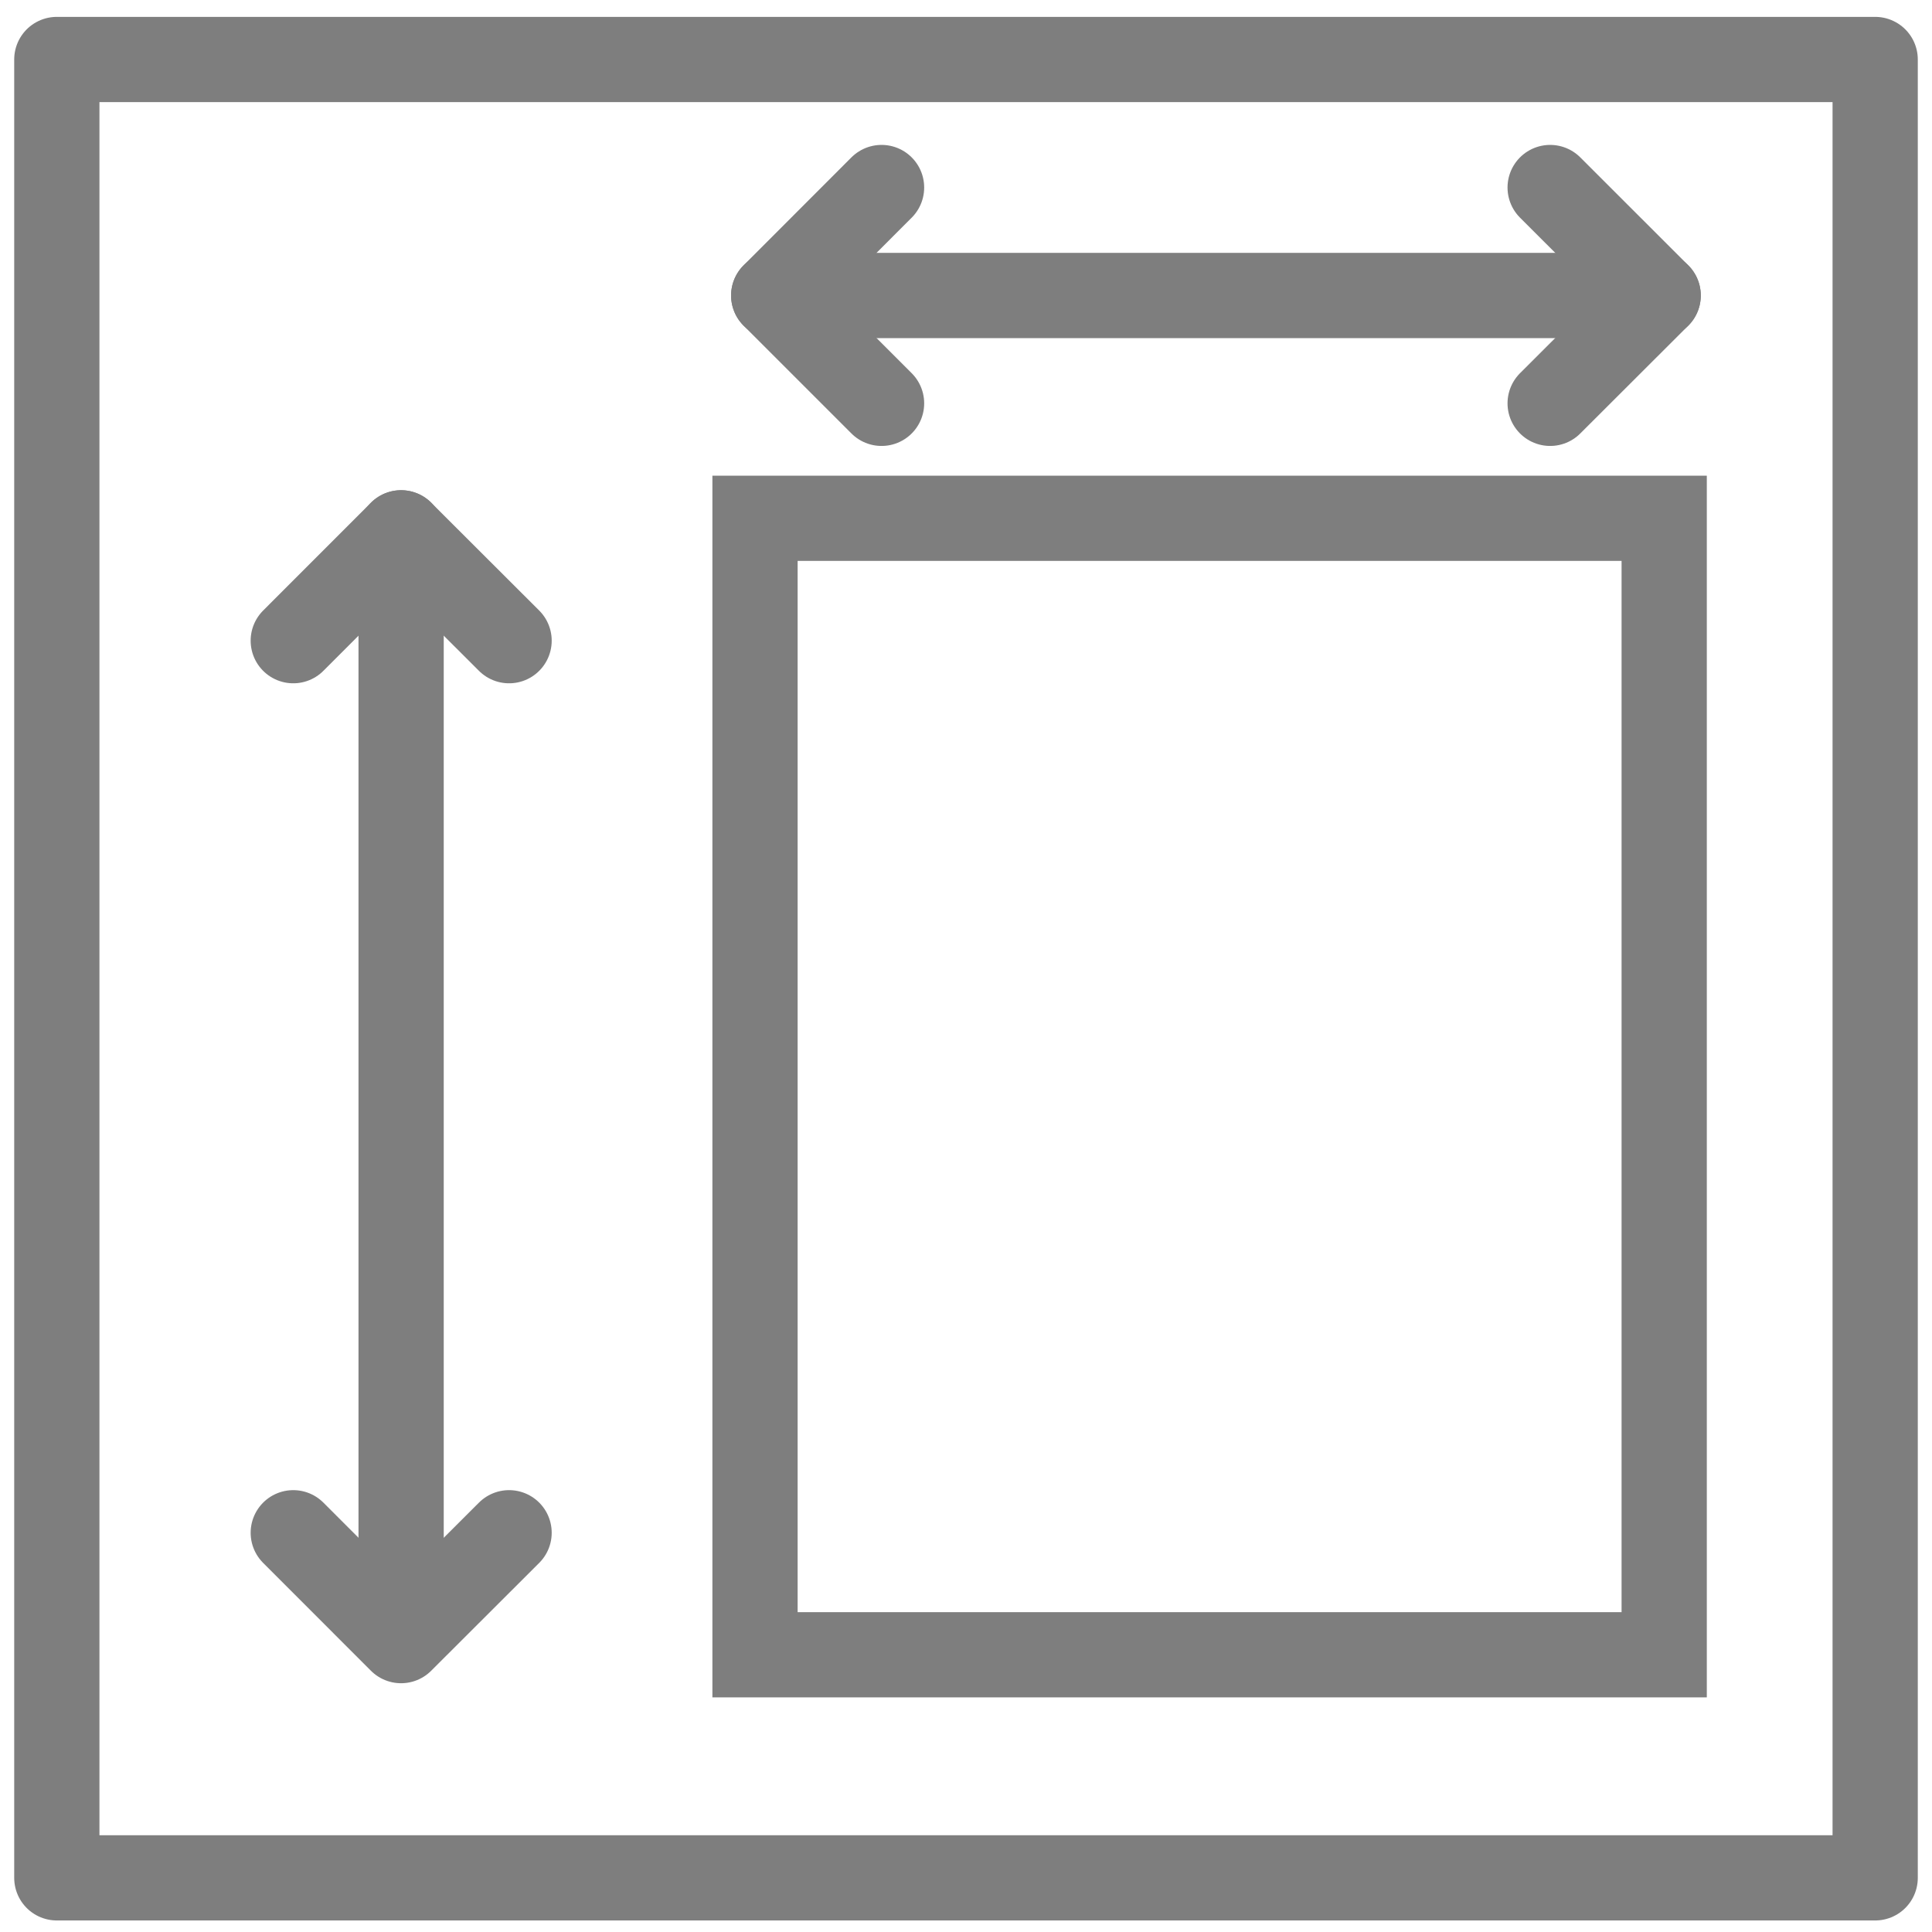 <svg width="34" height="34" viewBox="0 0 34 34" fill="none" xmlns="http://www.w3.org/2000/svg">
<path d="M29.287 9.121H13.287V29.121H29.287V9.121Z" stroke="#7E7E7E" stroke-width="1.5" stroke-miterlimit="10" stroke-linecap="round"/>
<path d="M15.514 7.098L13.616 5.2L15.514 3.3" stroke="#7E7E7E" stroke-width="1.5" stroke-linecap="round" stroke-linejoin="round"/>
<path d="M27.28 3.3L29.181 5.2L27.28 7.098" stroke="#7E7E7E" stroke-width="1.5" stroke-linecap="round" stroke-linejoin="round"/>
<path d="M13.616 5.2H29.181" stroke="#7E7E7E" stroke-width="1.5" stroke-linecap="round" stroke-linejoin="round"/>
<path d="M8.959 26.974L7.058 28.872L5.161 26.974" stroke="#7E7E7E" stroke-width="1.5" stroke-linecap="round" stroke-linejoin="round"/>
<path d="M5.161 11.275L7.058 9.377L8.959 11.275" stroke="#7E7E7E" stroke-width="1.5" stroke-linecap="round" stroke-linejoin="round"/>
<path d="M7.059 28.472V9.377" stroke="#7E7E7E" stroke-width="1.5" stroke-linecap="round" stroke-linejoin="round"/>
<path d="M33 1.047H1V33.047H33V1.047Z" stroke="#7E7E7E" stroke-width="1.5" stroke-linecap="round" stroke-linejoin="round"/>
</svg>
